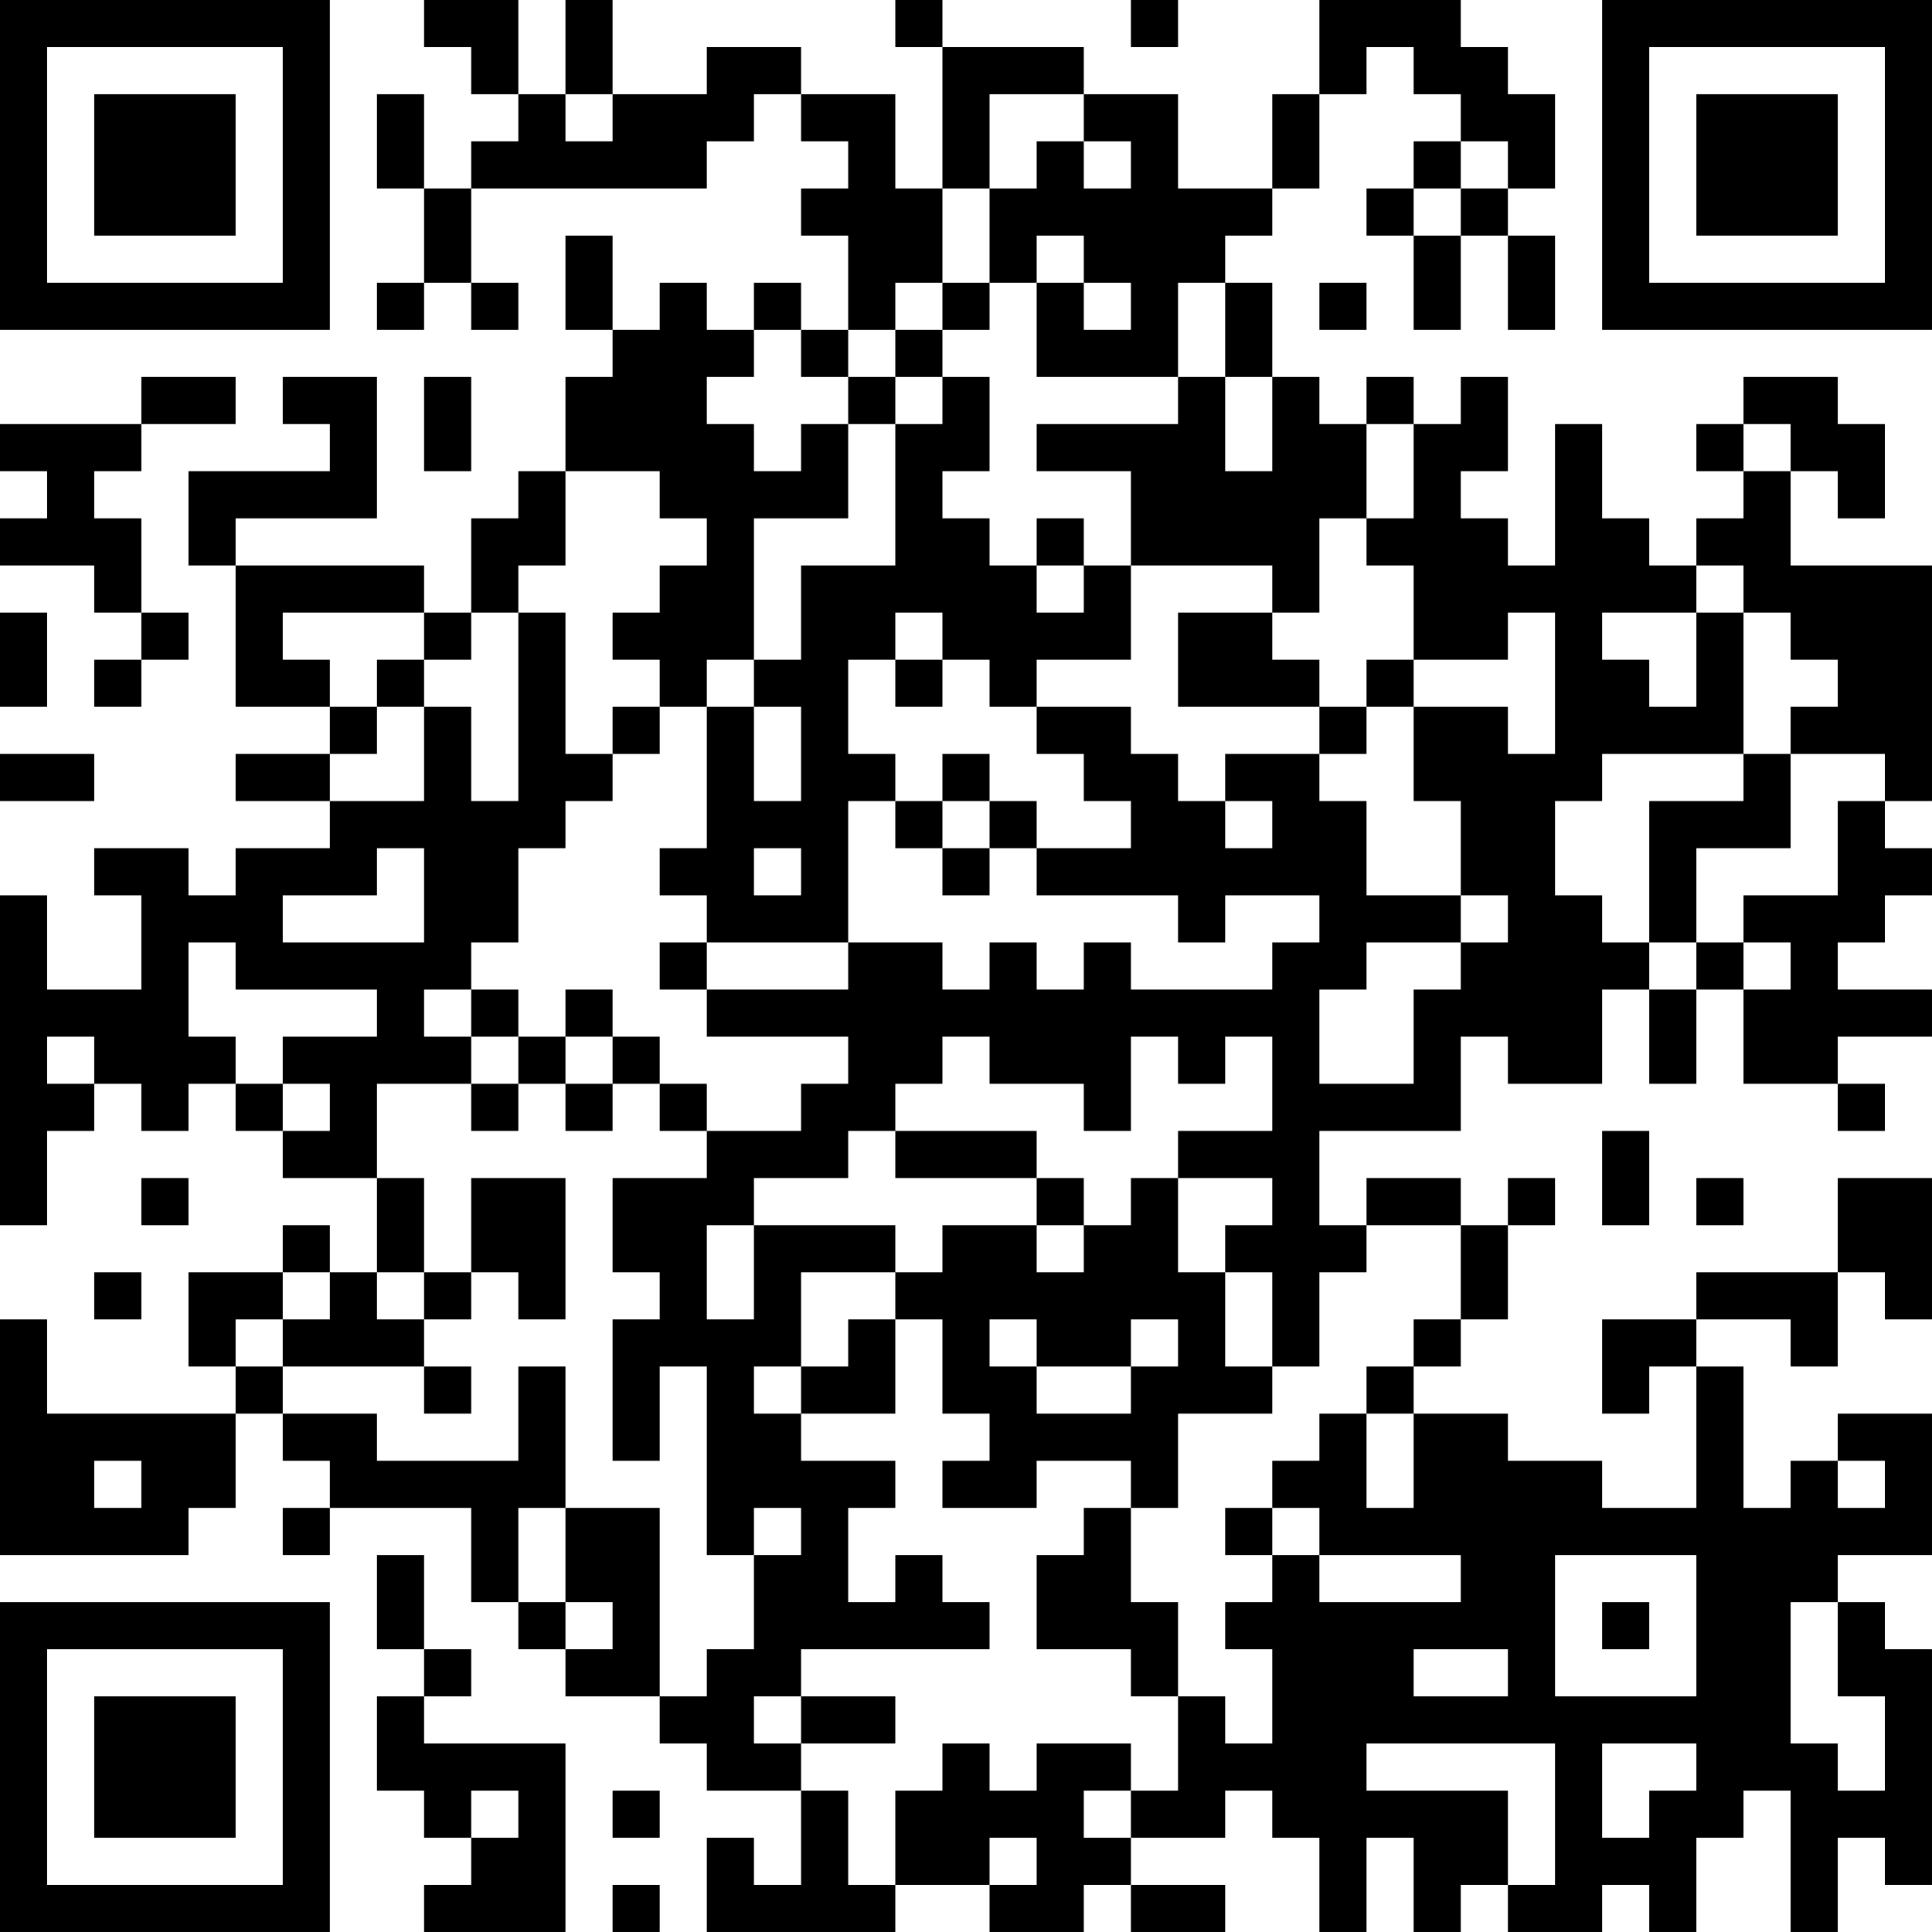 <?xml version="1.0" encoding="UTF-8"?>
<svg xmlns="http://www.w3.org/2000/svg" version="1.1" width="200" height="200" viewBox="0 0 200 200"><rect x="0" y="0" width="200" height="200" fill="#ffffff"/><g transform="scale(4.878)"><g transform="translate(0,0)"><path fill-rule="evenodd" d="M9 0L9 1L10 1L10 2L11 2L11 3L10 3L10 4L9 4L9 2L8 2L8 4L9 4L9 6L8 6L8 7L9 7L9 6L10 6L10 7L11 7L11 6L10 6L10 4L15 4L15 3L16 3L16 2L17 2L17 3L18 3L18 4L17 4L17 5L18 5L18 7L17 7L17 6L16 6L16 7L15 7L15 6L14 6L14 7L13 7L13 5L12 5L12 7L13 7L13 8L12 8L12 10L11 10L11 11L10 11L10 13L9 13L9 12L5 12L5 11L8 11L8 8L6 8L6 9L7 9L7 10L4 10L4 12L5 12L5 15L7 15L7 16L5 16L5 17L7 17L7 18L5 18L5 19L4 19L4 18L2 18L2 19L3 19L3 21L1 21L1 19L0 19L0 26L1 26L1 24L2 24L2 23L3 23L3 24L4 24L4 23L5 23L5 24L6 24L6 25L8 25L8 27L7 27L7 26L6 26L6 27L4 27L4 29L5 29L5 30L1 30L1 28L0 28L0 33L4 33L4 32L5 32L5 30L6 30L6 31L7 31L7 32L6 32L6 33L7 33L7 32L10 32L10 34L11 34L11 35L12 35L12 36L14 36L14 37L15 37L15 38L17 38L17 40L16 40L16 39L15 39L15 41L19 41L19 40L21 40L21 41L23 41L23 40L24 40L24 41L26 41L26 40L24 40L24 39L26 39L26 38L27 38L27 39L28 39L28 41L29 41L29 39L30 39L30 41L31 41L31 40L32 40L32 41L34 41L34 40L35 40L35 41L36 41L36 39L37 39L37 38L38 38L38 41L39 41L39 39L40 39L40 40L41 40L41 35L40 35L40 34L39 34L39 33L41 33L41 30L39 30L39 31L38 31L38 32L37 32L37 29L36 29L36 28L38 28L38 29L39 29L39 27L40 27L40 28L41 28L41 25L39 25L39 27L36 27L36 28L34 28L34 30L35 30L35 29L36 29L36 32L34 32L34 31L32 31L32 30L30 30L30 29L31 29L31 28L32 28L32 26L33 26L33 25L32 25L32 26L31 26L31 25L29 25L29 26L28 26L28 24L31 24L31 22L32 22L32 23L34 23L34 21L35 21L35 23L36 23L36 21L37 21L37 23L39 23L39 24L40 24L40 23L39 23L39 22L41 22L41 21L39 21L39 20L40 20L40 19L41 19L41 18L40 18L40 17L41 17L41 12L38 12L38 10L39 10L39 11L40 11L40 9L39 9L39 8L37 8L37 9L36 9L36 10L37 10L37 11L36 11L36 12L35 12L35 11L34 11L34 9L33 9L33 12L32 12L32 11L31 11L31 10L32 10L32 8L31 8L31 9L30 9L30 8L29 8L29 9L28 9L28 8L27 8L27 6L26 6L26 5L27 5L27 4L28 4L28 2L29 2L29 1L30 1L30 2L31 2L31 3L30 3L30 4L29 4L29 5L30 5L30 7L31 7L31 5L32 5L32 7L33 7L33 5L32 5L32 4L33 4L33 2L32 2L32 1L31 1L31 0L28 0L28 2L27 2L27 4L25 4L25 2L23 2L23 1L20 1L20 0L19 0L19 1L20 1L20 4L19 4L19 2L17 2L17 1L15 1L15 2L13 2L13 0L12 0L12 2L11 2L11 0ZM24 0L24 1L25 1L25 0ZM12 2L12 3L13 3L13 2ZM21 2L21 4L20 4L20 6L19 6L19 7L18 7L18 8L17 8L17 7L16 7L16 8L15 8L15 9L16 9L16 10L17 10L17 9L18 9L18 11L16 11L16 14L15 14L15 15L14 15L14 14L13 14L13 13L14 13L14 12L15 12L15 11L14 11L14 10L12 10L12 12L11 12L11 13L10 13L10 14L9 14L9 13L6 13L6 14L7 14L7 15L8 15L8 16L7 16L7 17L9 17L9 15L10 15L10 17L11 17L11 13L12 13L12 16L13 16L13 17L12 17L12 18L11 18L11 20L10 20L10 21L9 21L9 22L10 22L10 23L8 23L8 25L9 25L9 27L8 27L8 28L9 28L9 29L6 29L6 28L7 28L7 27L6 27L6 28L5 28L5 29L6 29L6 30L8 30L8 31L11 31L11 29L12 29L12 32L11 32L11 34L12 34L12 35L13 35L13 34L12 34L12 32L14 32L14 36L15 36L15 35L16 35L16 33L17 33L17 32L16 32L16 33L15 33L15 29L14 29L14 31L13 31L13 28L14 28L14 27L13 27L13 25L15 25L15 24L17 24L17 23L18 23L18 22L15 22L15 21L18 21L18 20L20 20L20 21L21 21L21 20L22 20L22 21L23 21L23 20L24 20L24 21L27 21L27 20L28 20L28 19L26 19L26 20L25 20L25 19L22 19L22 18L24 18L24 17L23 17L23 16L22 16L22 15L24 15L24 16L25 16L25 17L26 17L26 18L27 18L27 17L26 17L26 16L28 16L28 17L29 17L29 19L31 19L31 20L29 20L29 21L28 21L28 23L30 23L30 21L31 21L31 20L32 20L32 19L31 19L31 17L30 17L30 15L32 15L32 16L33 16L33 13L32 13L32 14L30 14L30 12L29 12L29 11L30 11L30 9L29 9L29 11L28 11L28 13L27 13L27 12L24 12L24 10L22 10L22 9L25 9L25 8L26 8L26 10L27 10L27 8L26 8L26 6L25 6L25 8L22 8L22 6L23 6L23 7L24 7L24 6L23 6L23 5L22 5L22 6L21 6L21 4L22 4L22 3L23 3L23 4L24 4L24 3L23 3L23 2ZM31 3L31 4L30 4L30 5L31 5L31 4L32 4L32 3ZM20 6L20 7L19 7L19 8L18 8L18 9L19 9L19 12L17 12L17 14L16 14L16 15L15 15L15 18L14 18L14 19L15 19L15 20L14 20L14 21L15 21L15 20L18 20L18 17L19 17L19 18L20 18L20 19L21 19L21 18L22 18L22 17L21 17L21 16L20 16L20 17L19 17L19 16L18 16L18 14L19 14L19 15L20 15L20 14L21 14L21 15L22 15L22 14L24 14L24 12L23 12L23 11L22 11L22 12L21 12L21 11L20 11L20 10L21 10L21 8L20 8L20 7L21 7L21 6ZM28 6L28 7L29 7L29 6ZM3 8L3 9L0 9L0 10L1 10L1 11L0 11L0 12L2 12L2 13L3 13L3 14L2 14L2 15L3 15L3 14L4 14L4 13L3 13L3 11L2 11L2 10L3 10L3 9L5 9L5 8ZM9 8L9 10L10 10L10 8ZM19 8L19 9L20 9L20 8ZM37 9L37 10L38 10L38 9ZM22 12L22 13L23 13L23 12ZM36 12L36 13L34 13L34 14L35 14L35 15L36 15L36 13L37 13L37 16L34 16L34 17L33 17L33 19L34 19L34 20L35 20L35 21L36 21L36 20L37 20L37 21L38 21L38 20L37 20L37 19L39 19L39 17L40 17L40 16L38 16L38 15L39 15L39 14L38 14L38 13L37 13L37 12ZM0 13L0 15L1 15L1 13ZM19 13L19 14L20 14L20 13ZM25 13L25 15L28 15L28 16L29 16L29 15L30 15L30 14L29 14L29 15L28 15L28 14L27 14L27 13ZM8 14L8 15L9 15L9 14ZM13 15L13 16L14 16L14 15ZM16 15L16 17L17 17L17 15ZM0 16L0 17L2 17L2 16ZM37 16L37 17L35 17L35 20L36 20L36 18L38 18L38 16ZM20 17L20 18L21 18L21 17ZM8 18L8 19L6 19L6 20L9 20L9 18ZM16 18L16 19L17 19L17 18ZM4 20L4 22L5 22L5 23L6 23L6 24L7 24L7 23L6 23L6 22L8 22L8 21L5 21L5 20ZM10 21L10 22L11 22L11 23L10 23L10 24L11 24L11 23L12 23L12 24L13 24L13 23L14 23L14 24L15 24L15 23L14 23L14 22L13 22L13 21L12 21L12 22L11 22L11 21ZM1 22L1 23L2 23L2 22ZM12 22L12 23L13 23L13 22ZM20 22L20 23L19 23L19 24L18 24L18 25L16 25L16 26L15 26L15 28L16 28L16 26L19 26L19 27L17 27L17 29L16 29L16 30L17 30L17 31L19 31L19 32L18 32L18 34L19 34L19 33L20 33L20 34L21 34L21 35L17 35L17 36L16 36L16 37L17 37L17 38L18 38L18 40L19 40L19 38L20 38L20 37L21 37L21 38L22 38L22 37L24 37L24 38L23 38L23 39L24 39L24 38L25 38L25 36L26 36L26 37L27 37L27 35L26 35L26 34L27 34L27 33L28 33L28 34L31 34L31 33L28 33L28 32L27 32L27 31L28 31L28 30L29 30L29 32L30 32L30 30L29 30L29 29L30 29L30 28L31 28L31 26L29 26L29 27L28 27L28 29L27 29L27 27L26 27L26 26L27 26L27 25L25 25L25 24L27 24L27 22L26 22L26 23L25 23L25 22L24 22L24 24L23 24L23 23L21 23L21 22ZM19 24L19 25L22 25L22 26L20 26L20 27L19 27L19 28L18 28L18 29L17 29L17 30L19 30L19 28L20 28L20 30L21 30L21 31L20 31L20 32L22 32L22 31L24 31L24 32L23 32L23 33L22 33L22 35L24 35L24 36L25 36L25 34L24 34L24 32L25 32L25 30L27 30L27 29L26 29L26 27L25 27L25 25L24 25L24 26L23 26L23 25L22 25L22 24ZM34 24L34 26L35 26L35 24ZM3 25L3 26L4 26L4 25ZM10 25L10 27L9 27L9 28L10 28L10 27L11 27L11 28L12 28L12 25ZM36 25L36 26L37 26L37 25ZM22 26L22 27L23 27L23 26ZM2 27L2 28L3 28L3 27ZM21 28L21 29L22 29L22 30L24 30L24 29L25 29L25 28L24 28L24 29L22 29L22 28ZM9 29L9 30L10 30L10 29ZM2 31L2 32L3 32L3 31ZM39 31L39 32L40 32L40 31ZM26 32L26 33L27 33L27 32ZM8 33L8 35L9 35L9 36L8 36L8 38L9 38L9 39L10 39L10 40L9 40L9 41L12 41L12 37L9 37L9 36L10 36L10 35L9 35L9 33ZM33 33L33 36L36 36L36 33ZM34 34L34 35L35 35L35 34ZM38 34L38 37L39 37L39 38L40 38L40 36L39 36L39 34ZM30 35L30 36L32 36L32 35ZM17 36L17 37L19 37L19 36ZM29 37L29 38L32 38L32 40L33 40L33 37ZM34 37L34 39L35 39L35 38L36 38L36 37ZM10 38L10 39L11 39L11 38ZM13 38L13 39L14 39L14 38ZM21 39L21 40L22 40L22 39ZM13 40L13 41L14 41L14 40ZM0 0L0 7L7 7L7 0ZM1 1L1 6L6 6L6 1ZM2 2L2 5L5 5L5 2ZM34 0L34 7L41 7L41 0ZM35 1L35 6L40 6L40 1ZM36 2L36 5L39 5L39 2ZM0 34L0 41L7 41L7 34ZM1 35L1 40L6 40L6 35ZM2 36L2 39L5 39L5 36Z" fill="#000000"/></g></g></svg>
